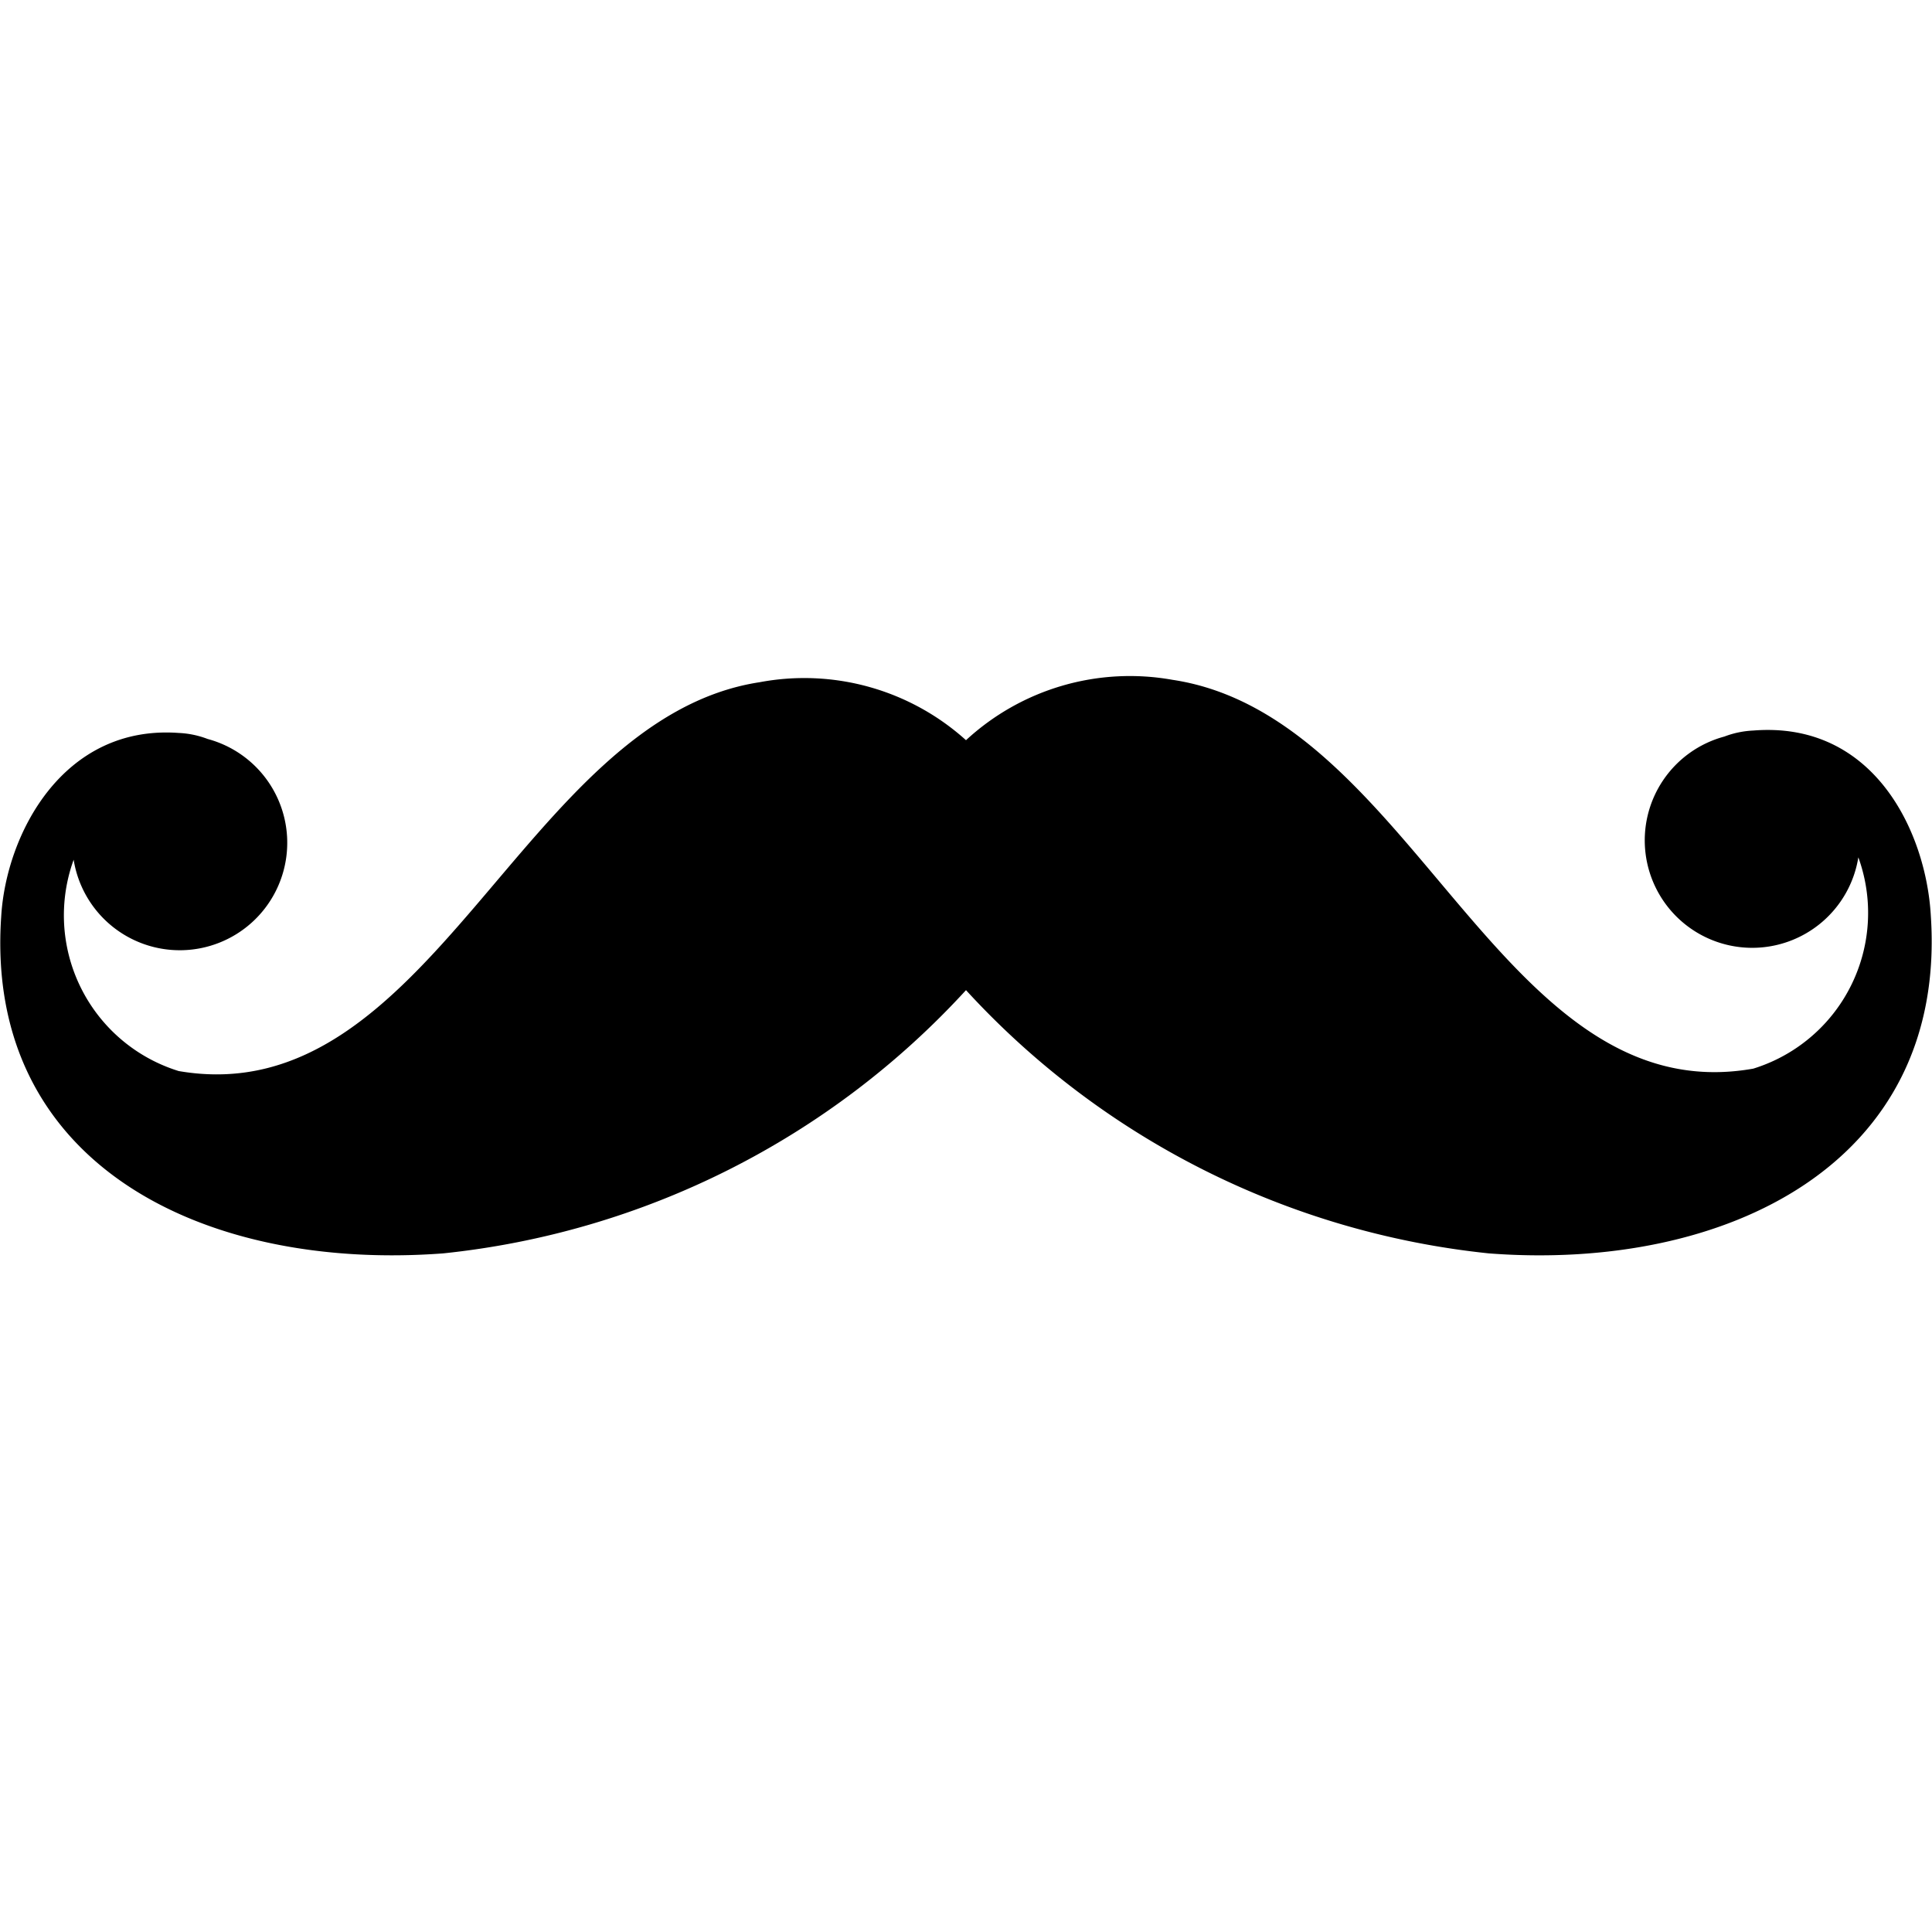 <svg class="icon icon-hipster" height="16" viewBox="0 0 16 16" version="1.1" aria-hidden="true">
    <path
      d="M12.33,10.38A6.83,6.83,0,0,1,8,8.2a6.83,6.83,0,0,1-4.33,2.18c-2,.15-3.8-.75-3.66-2.79C.05,6.91.52,6,1.48,6.07a.76.76,0,0,1,.24.05h0a.89.89,0,1,1-1.11,1h0a1.35,1.35,0,0,0,.87,1.75c2.09.36,2.85-2.92,4.81-3.22A2,2,0,0,1,8,6.13a2,2,0,0,1,1.71-.5c2,.3,2.72,3.59,4.81,3.22a1.35,1.35,0,0,0,.87-1.75h0a.89.89,0,1,1-1.11-1h0a.77.77,0,0,1,.24-.05c1-.08,1.43.84,1.47,1.53C16.13,9.64,14.29,10.53,12.33,10.38Z"/>
</svg>
